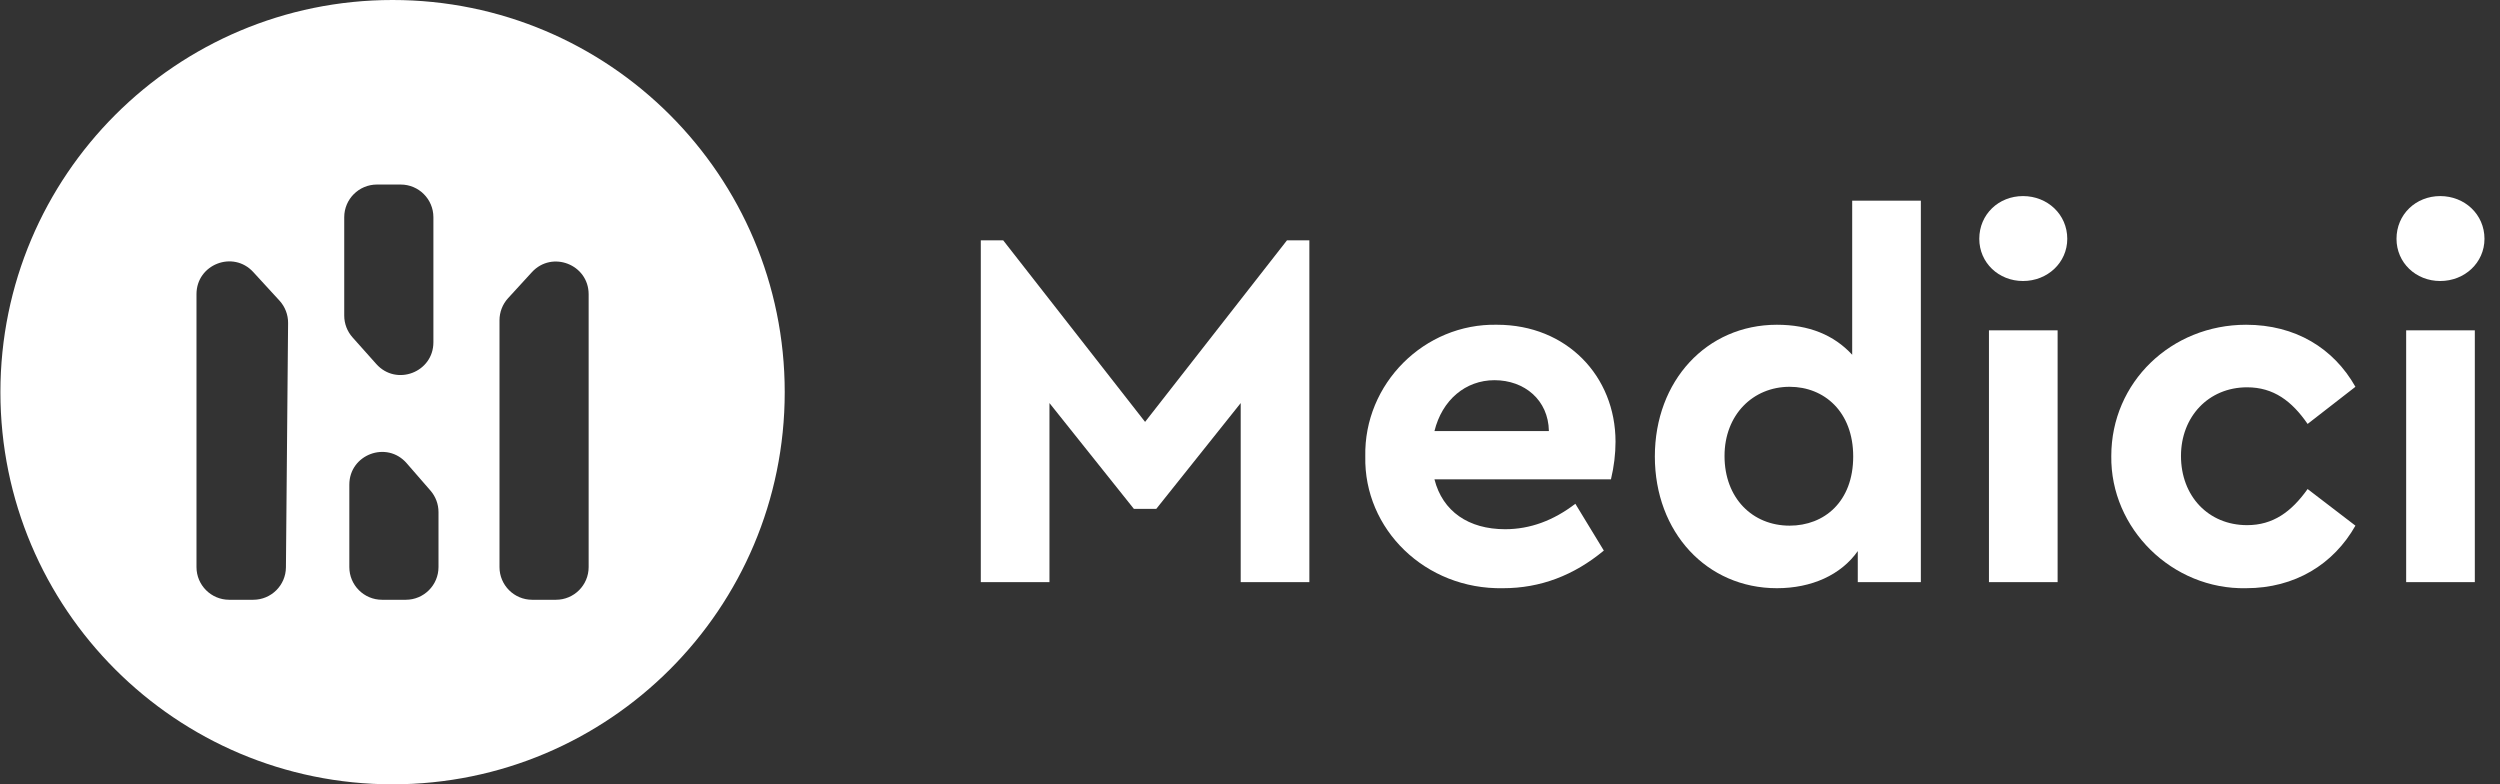 <svg width="153" height="48" viewBox="0 0 153 48" fill="none" xmlns="http://www.w3.org/2000/svg">
<rect x="0" y="0" width="153" height="48" fill="#333333" stroke="none"/>
<path d="M78.763 14.708L70.079 25.82L61.395 14.708H60.025V35.625H64.227V24.668L69.394 31.143H70.764L75.931 24.668V35.625H80.133V14.708H78.763Z" fill="white"/>
<path d="M98.59 29.337C98.776 28.559 98.87 27.781 98.87 27.034C98.87 23.019 95.882 19.875 91.617 19.875C87.166 19.782 83.462 23.486 83.556 27.937C83.462 32.388 87.228 36.092 91.991 35.998C94.263 35.998 96.317 35.22 98.154 33.695L96.411 30.831C95.072 31.858 93.641 32.388 92.115 32.388C89.874 32.388 88.287 31.298 87.789 29.337H98.59ZM87.789 26.38C88.256 24.482 89.688 23.268 91.462 23.268C93.298 23.268 94.761 24.482 94.792 26.38H87.789Z" fill="white"/>
<path d="M113.354 12.28V21.711C112.233 20.497 110.708 19.875 108.747 19.875C104.452 19.875 101.277 23.299 101.277 27.937C101.277 32.574 104.452 35.998 108.747 35.998C110.864 35.998 112.669 35.189 113.696 33.726V35.625H117.556V12.28H113.354ZM113.416 27.937C113.416 30.707 111.642 32.17 109.525 32.17C107.253 32.17 105.541 30.489 105.541 27.905C105.541 25.384 107.284 23.672 109.525 23.672C111.642 23.672 113.416 25.198 113.416 27.937Z" fill="white"/>
<path d="M121.724 35.625H125.926V20.217H121.724V35.625ZM121.132 14.615C121.132 16.078 122.315 17.198 123.809 17.198C125.303 17.198 126.517 16.078 126.517 14.615C126.517 13.12 125.303 12 123.809 12C122.315 12 121.132 13.12 121.132 14.615Z" fill="white"/>
<path d="M129.211 27.905C129.149 32.356 132.947 36.092 137.46 35.998C140.448 35.998 142.814 34.535 144.152 32.17L141.226 29.929C140.23 31.329 139.109 32.139 137.522 32.139C135.156 32.139 133.476 30.364 133.476 27.905C133.476 25.509 135.156 23.703 137.522 23.703C139.141 23.703 140.261 24.544 141.226 25.945L144.152 23.672C142.814 21.307 140.479 19.875 137.46 19.875C132.884 19.875 129.211 23.392 129.211 27.905Z" fill="white"/>
<path d="M147.257 35.625H151.459V20.217H147.257V35.625ZM146.666 14.615C146.666 16.078 147.848 17.198 149.342 17.198C150.837 17.198 152.05 16.078 152.05 14.615C152.05 13.12 150.837 12 149.342 12C147.848 12 146.666 13.12 146.666 14.615Z" fill="white"/>
<path fill-rule="evenodd" clip-rule="evenodd" d="M24.025 48C37.28 48 48.025 37.255 48.025 24C48.025 10.745 37.28 0 24.025 0C10.77 0 0.025 10.745 0.025 24C0.025 37.255 10.77 48 24.025 48ZM26.524 20.949V13.294C26.524 12.19 25.628 11.294 24.524 11.294H23.067C21.963 11.294 21.067 12.19 21.067 13.294V19.316C21.067 19.807 21.248 20.281 21.575 20.647L23.031 22.28C24.254 23.651 26.524 22.786 26.524 20.949ZM17.631 19.769L17.499 34.724C17.489 35.821 16.597 36.706 15.499 36.706H14.025C12.921 36.706 12.025 35.81 12.025 34.706V18.001C12.025 16.178 14.266 15.305 15.499 16.649L17.105 18.399C17.447 18.773 17.635 19.262 17.631 19.769ZM34.025 36.706H32.569C31.464 36.706 30.569 35.81 30.569 34.706V19.601C30.569 19.101 30.756 18.619 31.093 18.25L32.55 16.659C33.782 15.313 36.025 16.185 36.025 18.01V34.706C36.025 35.81 35.13 36.706 34.025 36.706ZM26.836 34.706V31.336C26.836 30.854 26.661 30.388 26.345 30.024L24.888 28.349C23.675 26.953 21.379 27.812 21.379 29.661V34.706C21.379 35.81 22.275 36.706 23.379 36.706H24.836C25.94 36.706 26.836 35.81 26.836 34.706Z" fill="white"/>
</svg>
